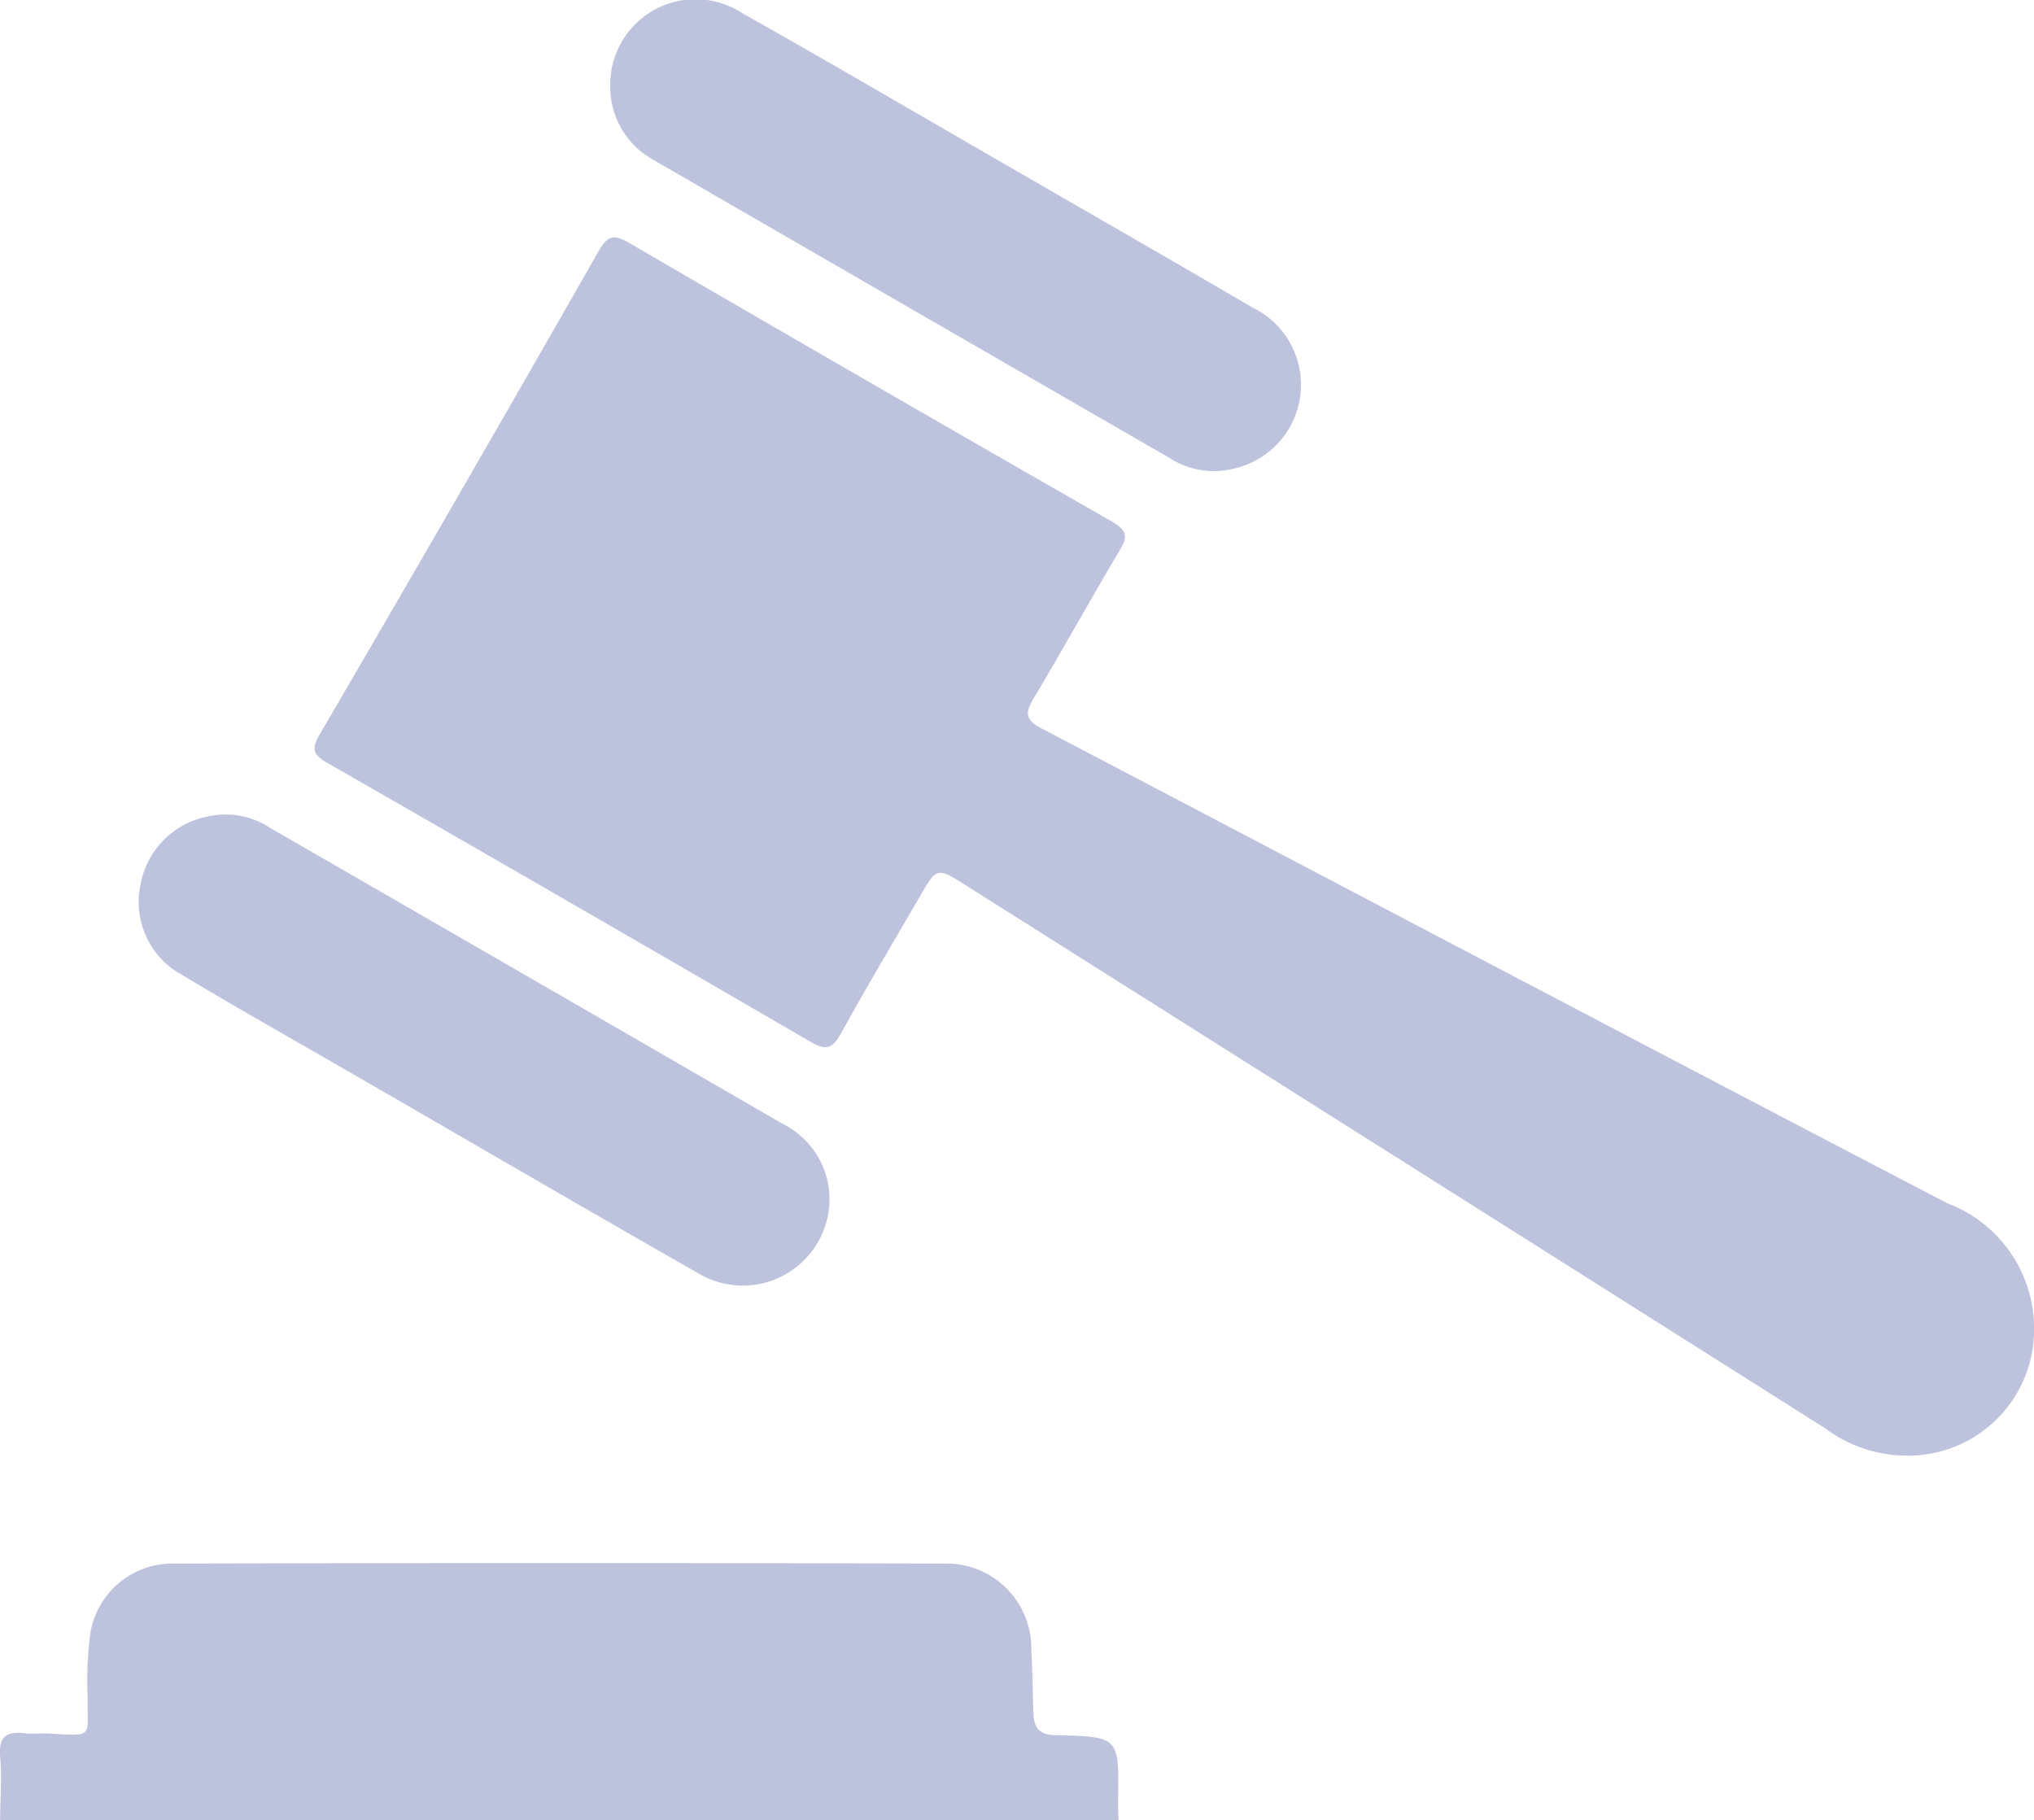 <svg xmlns="http://www.w3.org/2000/svg" width="28.438" height="25.447" viewBox="0 0 28.438 25.447">
  <path id="law-order" d="M14.773,76.773c-.256,0-.324-.111-.33-.327-.009-.287-.011-.574-.028-.859a1.185,1.185,0,0,0-1.169-1.214q-5.418-.013-10.838,0a1.16,1.16,0,0,0-1.149.978,4.973,4.973,0,0,0-.037.9c-.014.535.108.54-.515.5-.122-.009-.25.009-.373-.006-.25-.028-.358.048-.336.324.026.3,0,.6,0,.9H15.634c0-.1-.009-.2-.006-.3C15.643,76.8,15.643,76.793,14.773,76.773Zm12.45-7.437C23,67.135,18.785,64.911,14.565,62.7c-.236-.122-.239-.219-.117-.424.407-.683.793-1.379,1.2-2.065.111-.182.119-.273-.094-.4q-3.383-1.937-6.757-3.9c-.2-.117-.3-.122-.429.108q-1.932,3.387-3.9,6.757c-.114.2-.108.279.1.4q3.387,1.941,6.757,3.9c.21.125.307.105.427-.111.355-.646.731-1.274,1.1-1.911.245-.421.242-.421.66-.156q6,3.788,12,7.582a1.918,1.918,0,0,0,1.12.384,1.762,1.762,0,0,0,1.8-1.658A1.873,1.873,0,0,0,27.223,69.336ZM9.145,54.755q3.6,2.082,7.2,4.158a1.139,1.139,0,0,0,.9.151,1.2,1.2,0,0,0,.267-2.25c-1.084-.634-2.176-1.26-3.262-1.888-1.294-.745-2.579-1.5-3.879-2.232a1.193,1.193,0,0,0-1.843,1.021A1.165,1.165,0,0,0,9.145,54.755Zm-6.6,11.39c.768.461,1.547.9,2.323,1.348,1.627.938,3.248,1.885,4.88,2.815a1.212,1.212,0,0,0,1.84-1.146,1.18,1.18,0,0,0-.651-.938q-3.583-2.073-7.172-4.141a1.118,1.118,0,0,0-.859-.156,1.182,1.182,0,0,0-.944.947,1.161,1.161,0,0,0,.583,1.271Z" transform="translate(0.004 -52.512)" fill="#bec3dd"/>
</svg>

